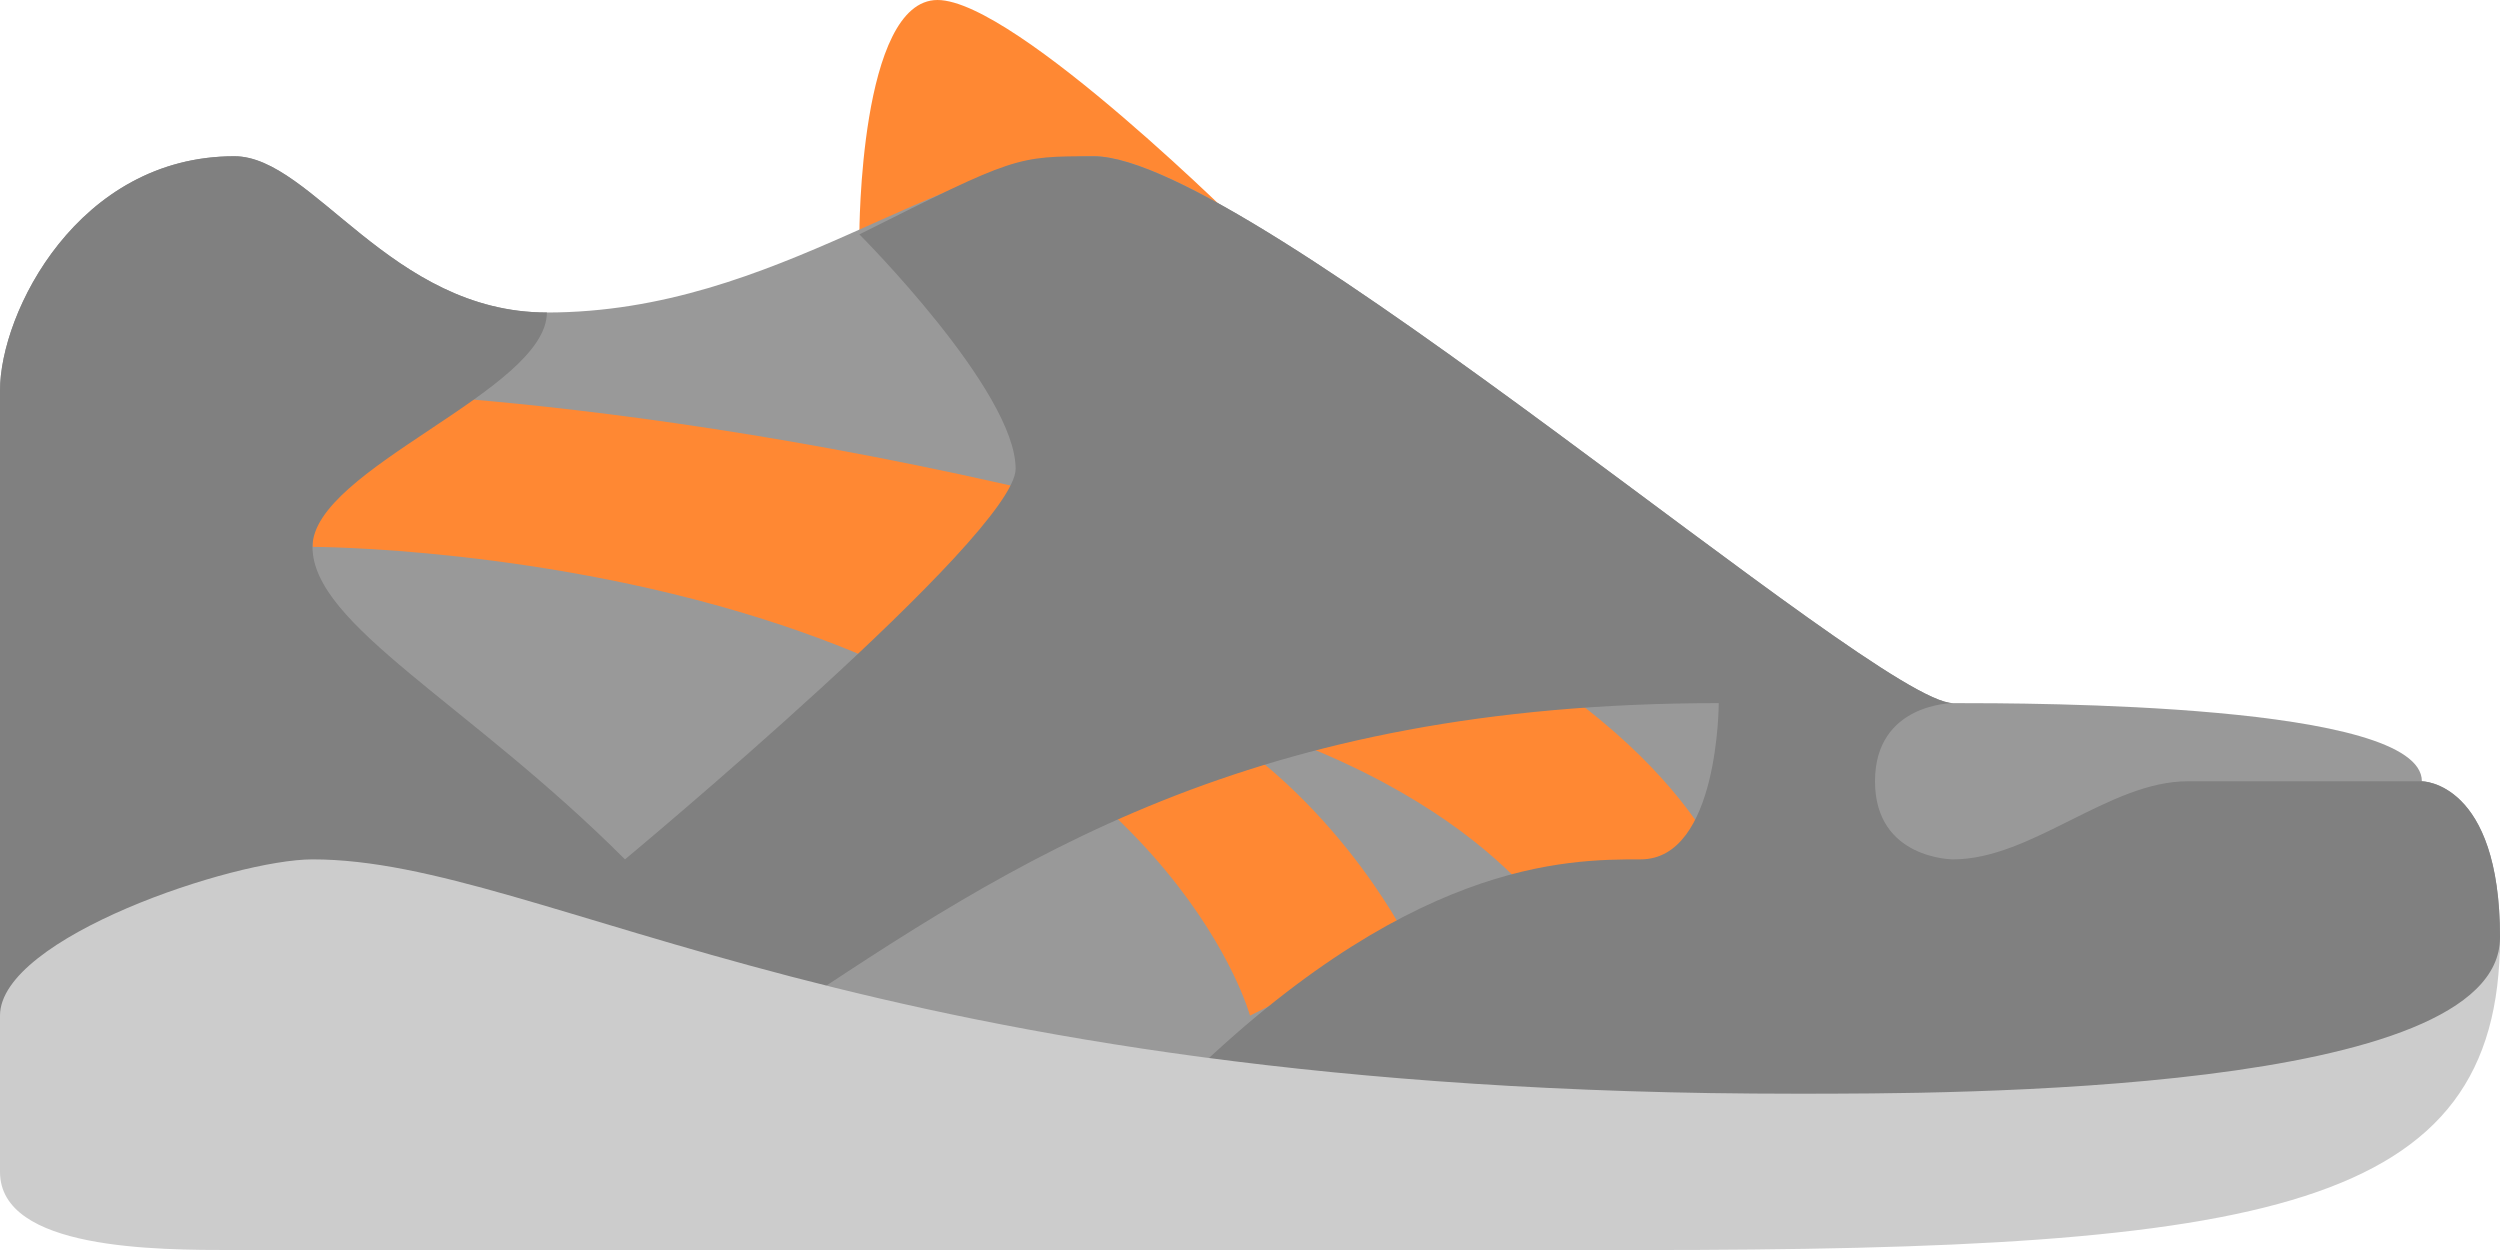 <svg xmlns="http://www.w3.org/2000/svg" width="64" height="32.001"><path d="M24 0c-2 0-2 6-2 6h10s-6-6-8-6z" fill="#f83"/><path d="M62 20.001C62 18 52 18 50 18S32 4 28 4s-8.065 4-14 4c-4 0-6-4-8-4-4 0-6 4-6 6v18.001h58s6 0 6-4.001c0-3.999-2-3.999-2-3.999z" fill="#999"/><path d="M32 14c-14-3.999-24-3.999-24-3.999V14s6 0 12 2c10.218 3.406 12 10 12 10l4-2s-2-3.999-6-6c8 2.001 10 6 10 6l4-2s-2.194-5.198-12-8z" fill="#f83"/><path d="M62 20.001h-6c-2 0-4 1.999-6 1.999 0 0-2 0-2-1.999C48 18 50 18 50 18 48 18 32 4 28 4c-2 0-2 0-6 2 0 0 4 4.001 4 6.001C26 13.687 16 22 16 22c-4-4-8-6-8-8 0-1.999 6-4 6-6-4 0-6-4-8-4-4 0-6 4-6 6v18.001h22L20 26c6-4 12-8 24-8 0 0 0 4-2 4-1.888 0-6 0-12 6.001h28s6 0 6-4.001c0-3.999-2-3.999-2-3.999z" fill="gray"/><path d="M46 28.001C22 28.001 14 22 8 22c-2 0-8 2-8 4v4c0 2.001 4 2.001 6 2.001h36c16 0 22-1.017 22-8.001 0 4.001-14 4.001-18 4.001z" fill="#ccc"/></svg>